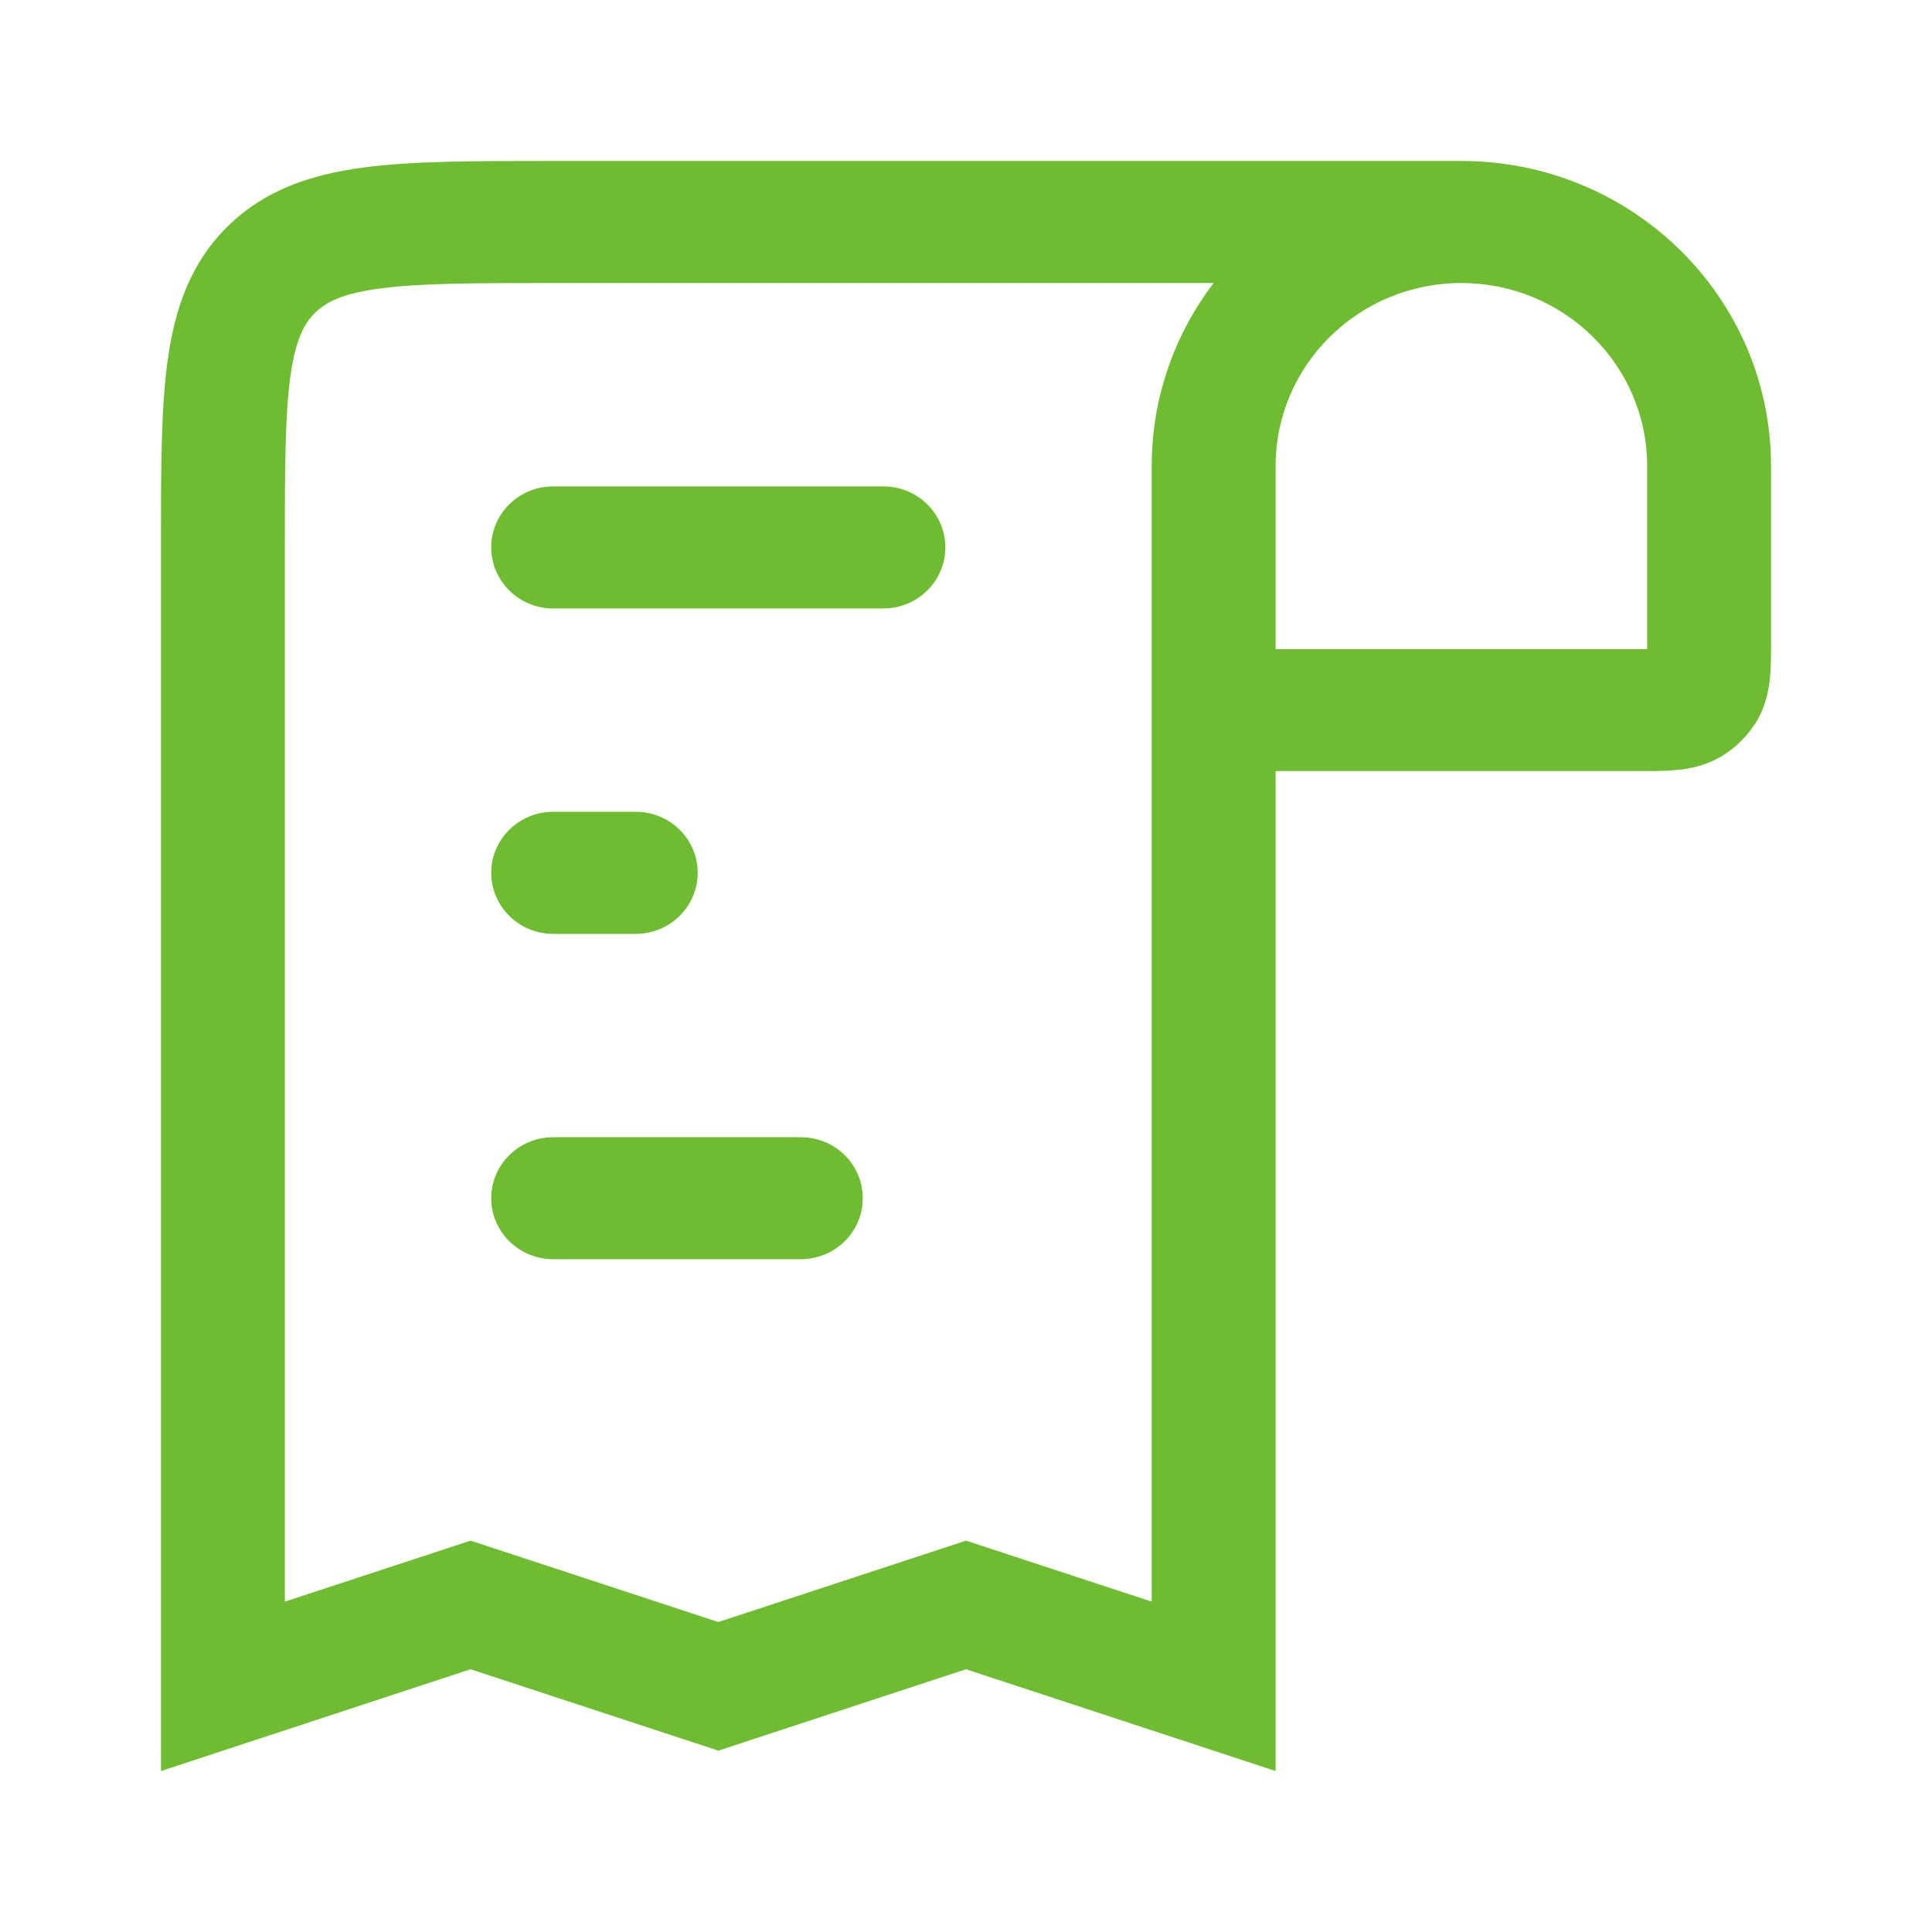 <svg width="16" height="16" viewBox="0 0 16 16" fill="none" xmlns="http://www.w3.org/2000/svg">
<path fill-rule="evenodd" clip-rule="evenodd" d="M2.404 3.122C2.36 3.448 2.359 3.884 2.359 4.533L2.359 13.264L3.897 12.759L5.949 13.433L8 12.759L9.538 13.264L9.538 3.86C9.538 3.291 9.729 2.766 10.051 2.344L4.581 2.344C3.922 2.344 3.479 2.345 3.149 2.389C2.833 2.43 2.698 2.503 2.609 2.591C2.52 2.678 2.447 2.811 2.404 3.122ZM12.102 2.344C11.253 2.344 10.564 3.023 10.564 3.86V5.376L13.568 5.376C13.595 5.376 13.619 5.376 13.641 5.375C13.641 5.354 13.641 5.33 13.641 5.303V3.86C13.641 3.023 12.952 2.344 12.102 2.344ZM10.564 6.386L13.584 6.386C13.684 6.386 13.792 6.386 13.885 6.377C13.991 6.367 14.13 6.342 14.267 6.257C14.375 6.19 14.467 6.099 14.536 5.992C14.622 5.857 14.647 5.72 14.658 5.616C14.667 5.524 14.667 5.418 14.667 5.32L14.667 3.86C14.667 2.464 13.519 1.333 12.102 1.333L4.546 1.333C3.931 1.333 3.419 1.333 3.012 1.387C2.583 1.444 2.195 1.569 1.884 1.876C1.573 2.183 1.446 2.565 1.388 2.988C1.333 3.388 1.333 3.893 1.333 4.498L1.333 14.667L3.897 13.824L5.949 14.498L8 13.824L10.564 14.667V6.386Z" fill="#6EBC30"/>
<path fill-rule="evenodd" clip-rule="evenodd" d="M4.068 4.533C4.068 4.254 4.298 4.028 4.581 4.028L7.316 4.028C7.599 4.028 7.829 4.254 7.829 4.533C7.829 4.812 7.599 5.039 7.316 5.039L4.581 5.039C4.298 5.039 4.068 4.812 4.068 4.533Z" fill="#6EBC30"/>
<path fill-rule="evenodd" clip-rule="evenodd" d="M5.778 7.228C5.778 7.507 5.548 7.734 5.265 7.734H4.581C4.298 7.734 4.068 7.507 4.068 7.228C4.068 6.949 4.298 6.723 4.581 6.723H5.265C5.548 6.723 5.778 6.949 5.778 7.228Z" fill="#6EBC30"/>
<path fill-rule="evenodd" clip-rule="evenodd" d="M4.068 9.923C4.068 9.644 4.298 9.418 4.581 9.418H6.632C6.916 9.418 7.145 9.644 7.145 9.923C7.145 10.202 6.916 10.428 6.632 10.428H4.581C4.298 10.428 4.068 10.202 4.068 9.923Z" fill="#6EBC30"/>
</svg>
